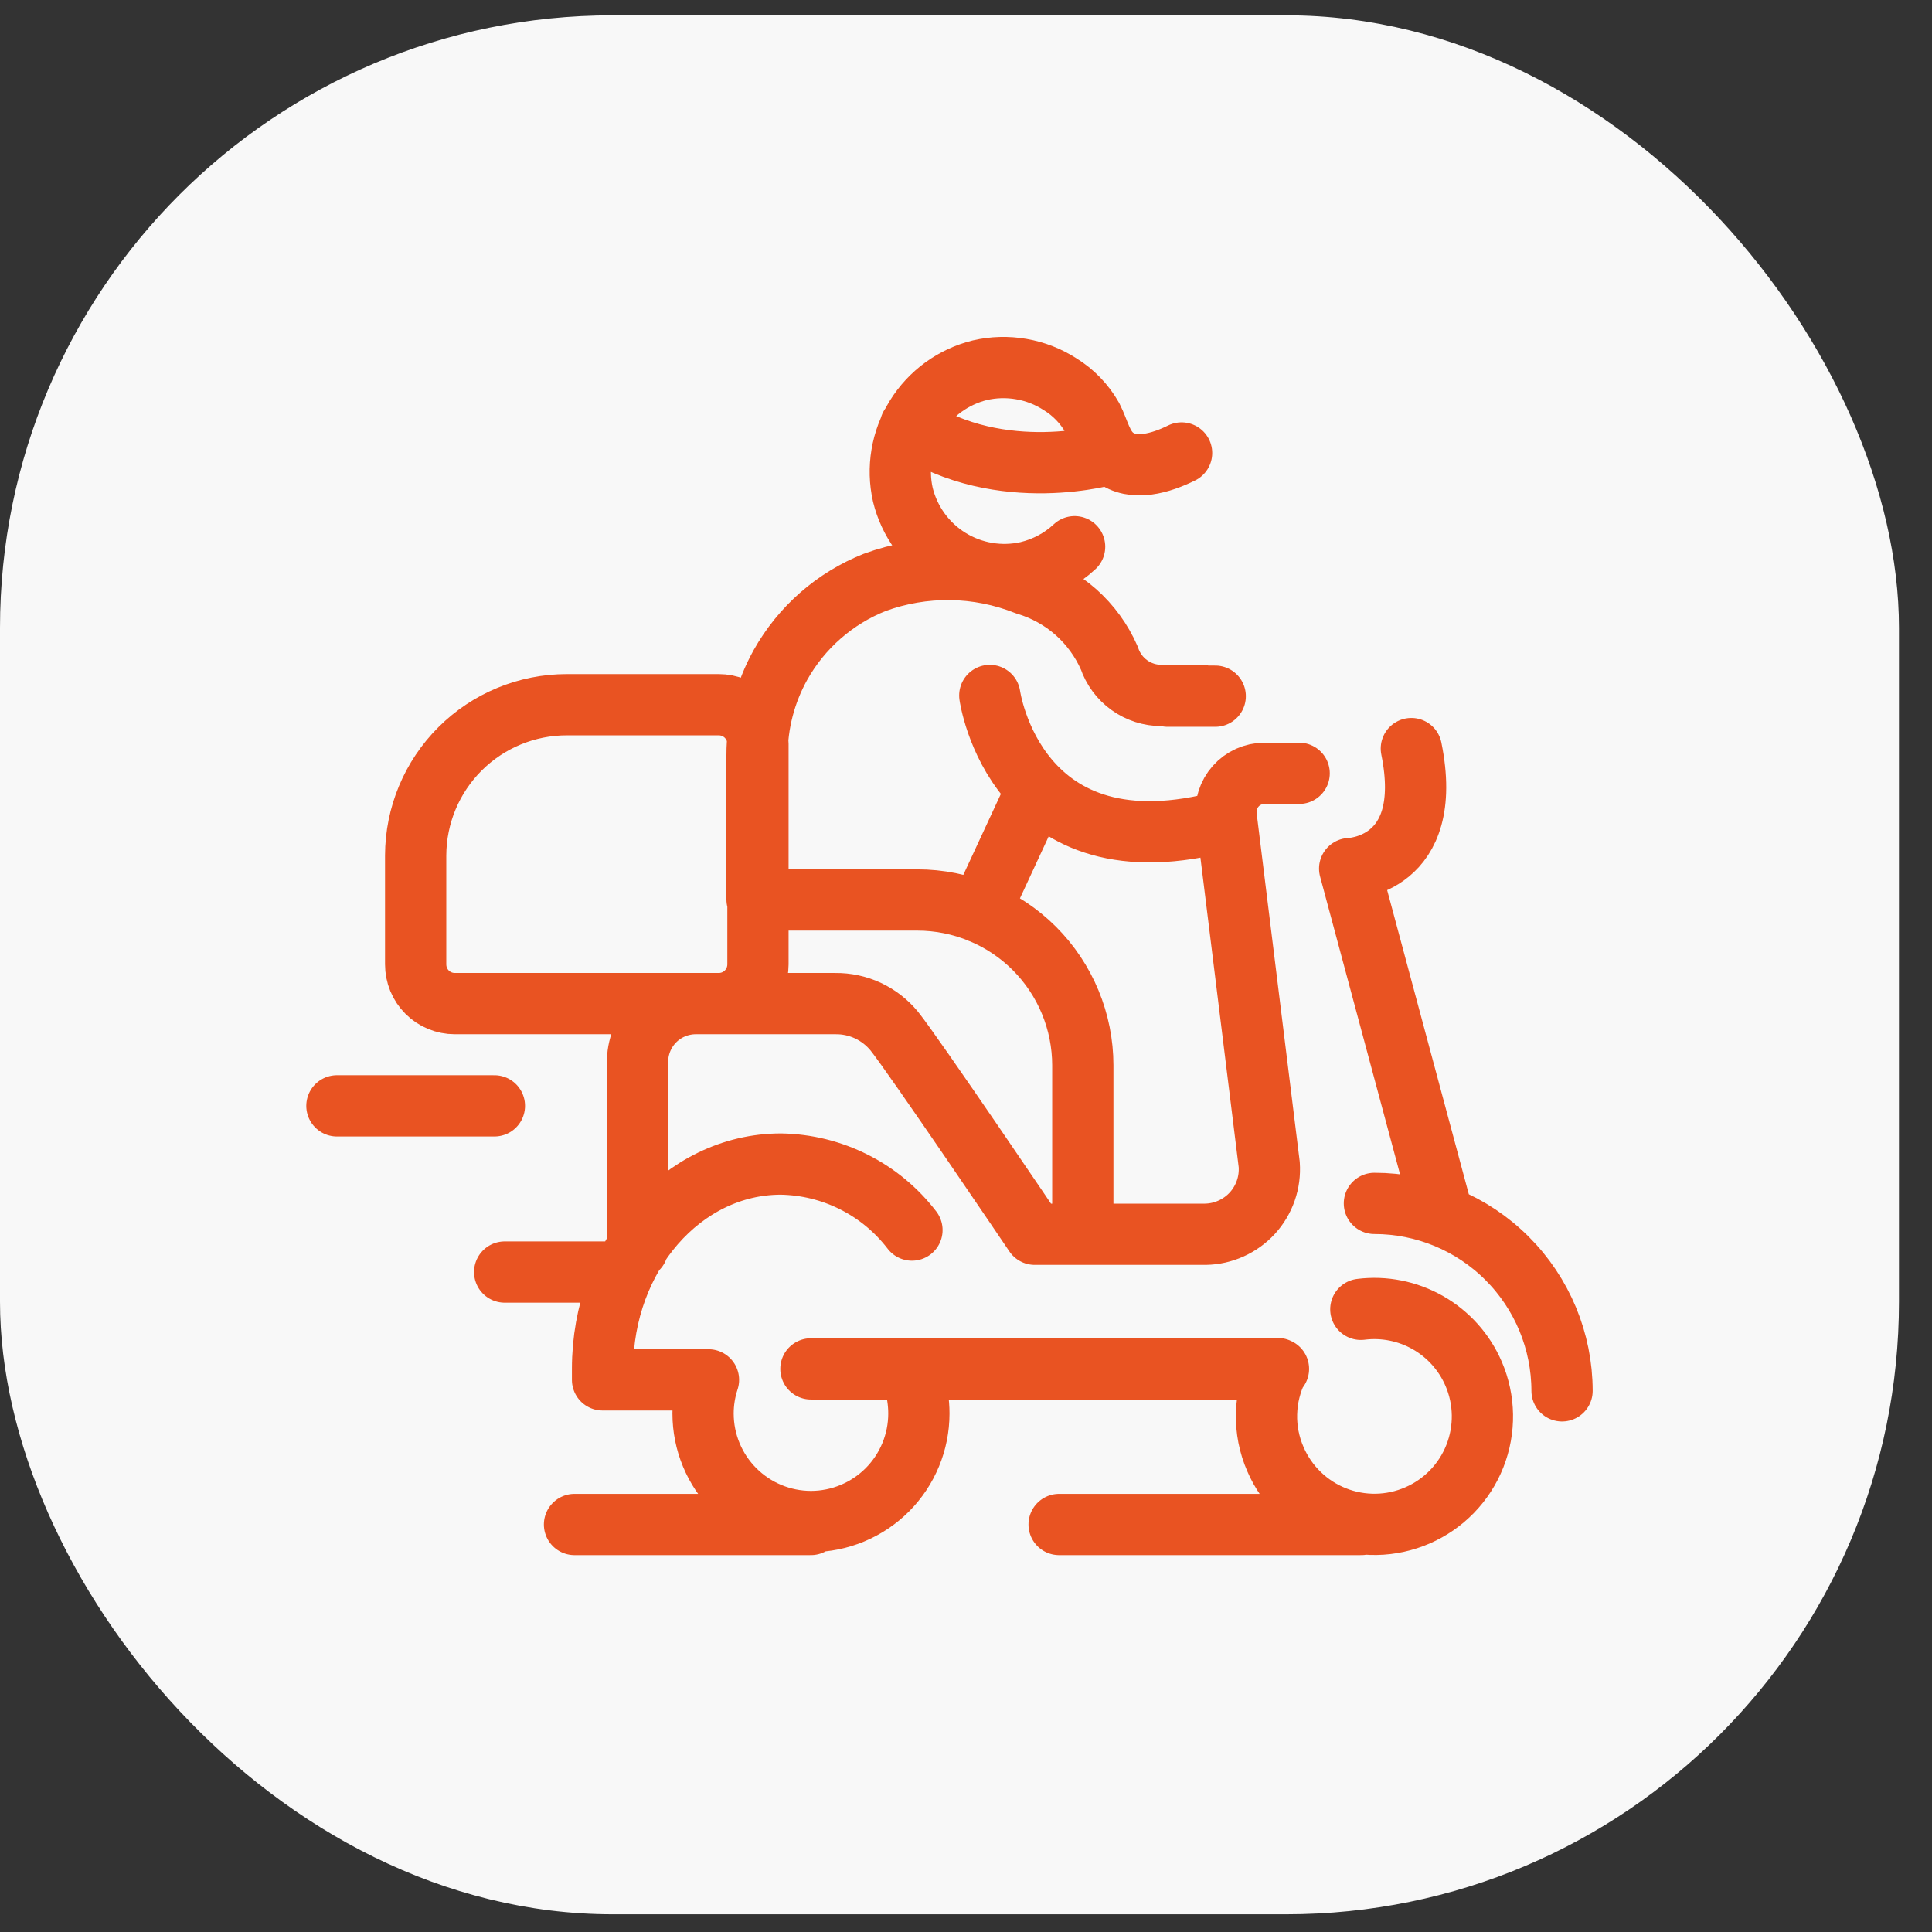 <svg width="41" height="41" viewBox="0 0 41 41" fill="none" xmlns="http://www.w3.org/2000/svg">
<rect x="0" y="0" width="41" height="41" fill="#333333" stroke="none"/>
<rect y="0.325" width="40.299" height="40.299" rx="13" fill="#F8F8F8"/>
<path d="M28.879 27.786C29.372 27.724 29.871 27.823 30.303 28.069C30.734 28.315 31.074 28.694 31.271 29.15C31.512 29.707 31.522 30.337 31.299 30.901C31.076 31.466 30.637 31.918 30.081 32.159C29.805 32.279 29.508 32.344 29.207 32.349C28.906 32.354 28.607 32.3 28.327 32.189C28.047 32.078 27.792 31.914 27.576 31.704C27.36 31.495 27.187 31.245 27.068 30.969C26.934 30.664 26.869 30.333 26.878 30.001C26.886 29.668 26.967 29.341 27.116 29.043M17.209 29.05H27.131M19.353 26.104C19.025 25.676 18.605 25.327 18.123 25.085C17.642 24.842 17.112 24.712 16.573 24.703C14.484 24.703 12.787 26.648 12.787 29.047V29.283H15.005M33.149 29.516C33.148 28.461 32.728 27.449 31.981 26.703C31.235 25.957 30.223 25.538 29.167 25.538M19.39 29.283C19.462 29.514 19.5 29.755 19.5 29.997C19.5 30.604 19.259 31.186 18.831 31.616C18.401 32.046 17.819 32.288 17.212 32.289C16.604 32.289 16.021 32.047 15.591 31.617C15.162 31.188 14.92 30.605 14.92 29.997C14.92 29.754 14.959 29.514 15.035 29.283M30.624 25.814L28.642 18.433C28.642 18.433 30.461 18.393 29.951 15.886M13.53 26.496V22.555C13.527 22.393 13.556 22.231 13.616 22.08C13.676 21.929 13.764 21.791 13.877 21.674C13.99 21.558 14.125 21.464 14.274 21.4C14.424 21.335 14.584 21.301 14.746 21.298H17.726C17.965 21.295 18.201 21.346 18.417 21.446C18.633 21.547 18.824 21.695 18.976 21.879C19.39 22.392 21.959 26.193 21.959 26.193H25.582C25.769 26.19 25.954 26.148 26.125 26.071C26.296 25.994 26.45 25.883 26.577 25.745C26.703 25.607 26.8 25.444 26.862 25.266C26.924 25.089 26.948 24.901 26.935 24.714L26.021 17.321C26.009 17.206 26.02 17.091 26.055 16.981C26.089 16.872 26.147 16.771 26.223 16.685C26.299 16.599 26.393 16.53 26.498 16.483C26.603 16.436 26.716 16.412 26.831 16.411H27.57M25.789 14.774H24.779M22.979 26.193V22.611C22.979 21.679 22.609 20.786 21.951 20.127C21.292 19.469 20.399 19.099 19.467 19.099H16.085M12.192 32.352H17.209M22.476 32.352H28.887M10.71 26.995H13.031M7.15 23.468H10.492M22.805 11.602C22.524 11.864 22.178 12.049 21.803 12.138C21.236 12.266 20.641 12.166 20.147 11.86C19.653 11.553 19.298 11.065 19.16 10.5C19.032 9.933 19.132 9.339 19.437 8.845C19.743 8.35 20.23 7.996 20.794 7.857C21.083 7.79 21.382 7.782 21.674 7.833C21.967 7.883 22.245 7.992 22.495 8.153C22.779 8.327 23.015 8.572 23.179 8.862C23.323 9.14 23.382 9.483 23.637 9.687C24.047 10.016 24.657 9.82 25.075 9.613M22.003 16.748L20.791 19.361M25.511 14.759H24.65C24.405 14.759 24.166 14.683 23.967 14.54C23.768 14.398 23.619 14.196 23.541 13.964C23.378 13.591 23.136 13.259 22.832 12.989C22.527 12.72 22.167 12.52 21.778 12.404C20.748 11.994 19.602 11.978 18.561 12.36C17.714 12.697 17.008 13.316 16.562 14.112C16.237 14.697 16.066 15.354 16.066 16.023V19.088H19.353M21.005 14.759C21.005 14.759 21.541 18.637 26.014 17.413M23.571 9.631C23.571 9.631 21.256 10.326 19.319 9.044M12.029 14.955H15.253C15.473 14.955 15.685 15.042 15.841 15.198C15.997 15.354 16.085 15.566 16.085 15.786V20.466C16.085 20.687 15.997 20.899 15.841 21.055C15.685 21.211 15.473 21.298 15.253 21.298H9.652C9.432 21.298 9.22 21.211 9.064 21.055C8.908 20.899 8.821 20.687 8.821 20.466V18.152C8.824 17.303 9.163 16.49 9.764 15.891C10.366 15.291 11.18 14.955 12.029 14.955Z" stroke="#E95322" stroke-width="1.3" stroke-linecap="round" stroke-linejoin="round"/>
</svg>
